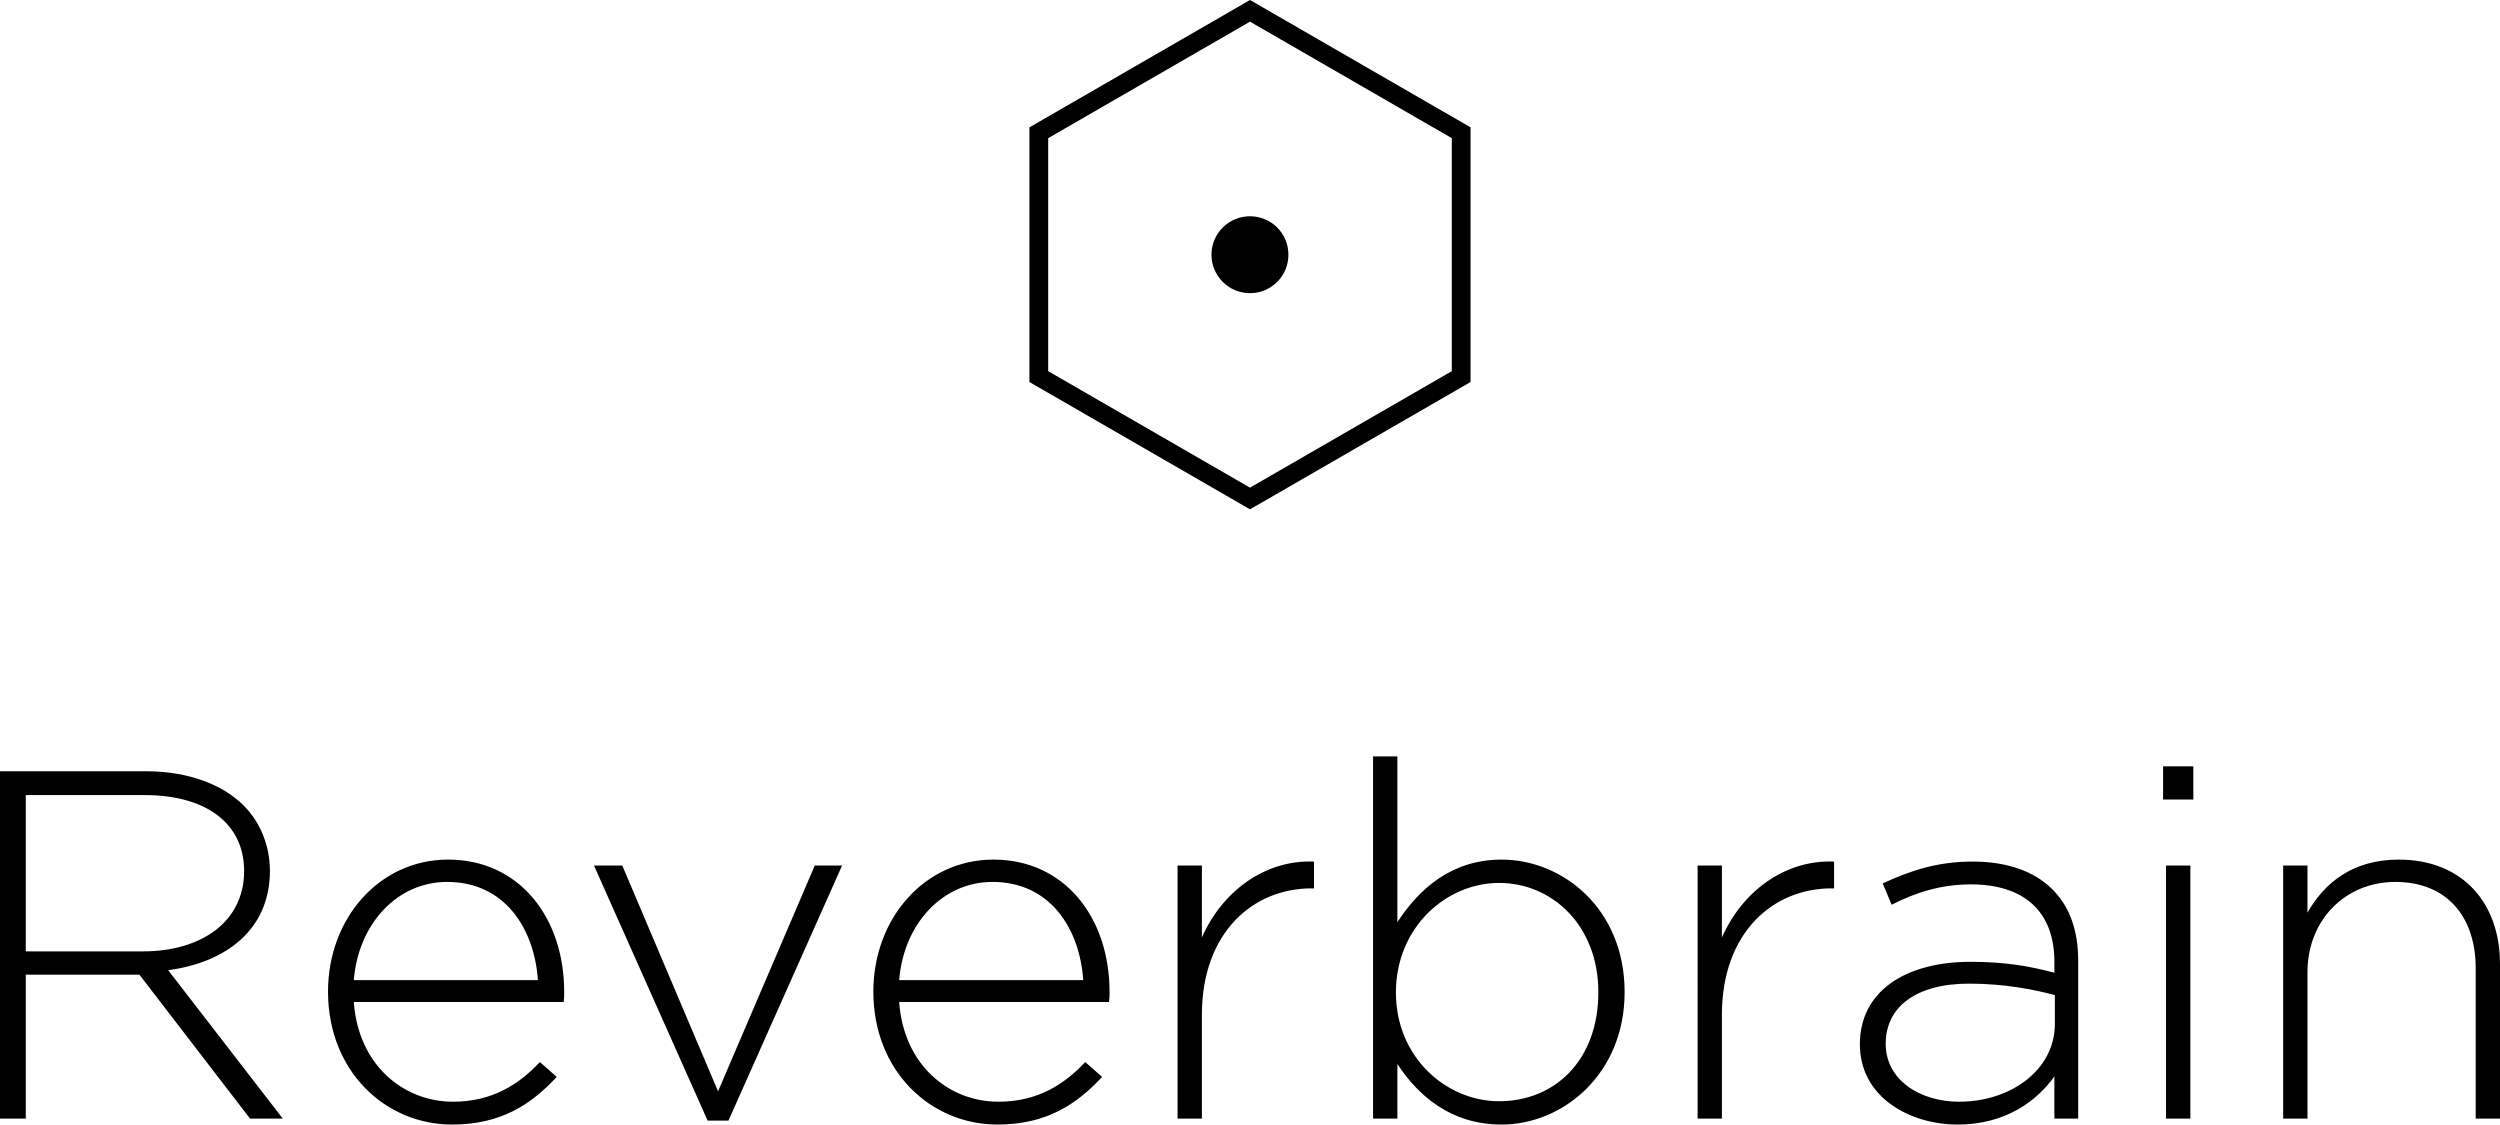 <svg xmlns="http://www.w3.org/2000/svg" viewBox="0 0 830.376 373.522" enable-background="new 0 0 830.376 373.522"><path d="M0 256.175h48.448c14.173 0 25.55 4.45 32.47 11.364 5.443 5.442 8.73 13.187 8.73 21.76 0 19.288-14.33 30.326-33.784 32.96l38.07 49.288H83.06l-36.75-47.805H8.563v47.805H0V256.175zm47.456 59.83c19.294 0 33.63-9.724 33.63-26.705 0-15.483-12.204-25.218-33.128-25.218H8.562v51.923h38.894zM108.95 329.355c0-24.387 17.14-43.84 39.885-43.84 23.564 0 38.56 19.114 38.56 43.998 0 1.49 0 1.974-.162 3.3h-69.716c1.483 20.93 16.48 33.124 32.966 33.124 13.01 0 21.917-5.77 28.837-13.182l5.6 4.94c-8.567 9.233-18.617 15.826-34.77 15.826-22.082.002-41.2-17.634-41.2-44.165zm69.715-3.795c-1.156-16.972-10.885-32.628-30.163-32.628-16.644 0-29.503 14.003-30.986 32.628h61.15zM197.294 287.49h9.396l31.81 74.99 32.125-74.99h9.07l-37.733 84.713h-6.927l-37.74-84.713zM290.084 329.355c0-24.387 17.14-43.84 39.88-43.84 23.576 0 38.573 19.114 38.573 43.998 0 1.49 0 1.974-.163 3.3h-69.717c1.484 20.93 16.486 33.124 32.955 33.124 13.034 0 21.928-5.77 28.848-13.182l5.612 4.94c-8.578 9.233-18.63 15.826-34.788 15.826-22.08.002-41.2-17.634-41.2-44.165zm69.71-3.795c-1.145-16.972-10.868-32.628-30.15-32.628-16.644 0-29.504 14.003-30.988 32.628h61.138zM391.125 287.49h8.082v23.89c6.588-14.99 20.592-25.863 37.235-25.21v8.9h-.818c-19.446 0-36.417 14.663-36.417 42.03v34.448h-8.082V287.49zM464.14 353.404v18.145h-8.075V251.23h8.076v55.052c7.254-11.05 17.96-20.766 34.62-20.766 20.26 0 40.86 16.31 40.86 43.997 0 27.36-20.602 44.01-40.86 44.01-16.82 0-27.7-9.566-34.62-20.12zm66.75-23.89c0-22.08-15.33-36.25-32.965-36.25-17.468 0-34.275 14.66-34.275 36.42 0 21.583 16.807 36.09 34.275 36.09 18.302 0 32.965-13.352 32.965-36.26zM563.862 287.49h8.07v23.89c6.6-14.99 20.604-25.863 37.252-25.21v8.9h-.822c-19.447 0-36.43 14.663-36.43 42.03v34.448h-8.07V287.49zM617.76 346.823c0-17.468 15-27.355 36.754-27.355 11.698 0 19.775 1.478 27.852 3.627v-3.627c0-16.977-10.378-25.72-27.693-25.72-10.214 0-18.618 2.804-26.366 6.758l-2.968-7.083c9.227-4.287 18.29-7.254 29.824-7.254 11.382 0 20.444 3.13 26.54 9.227 5.608 5.6 8.57 13.35 8.57 23.733v52.418h-7.908v-14.015c-5.77 8.076-16.153 15.988-32.138 15.988-15.663.002-32.47-8.897-32.47-26.697zm64.768-6.757V330.5c-7.09-1.816-16.48-3.785-28.516-3.785-17.8 0-27.682 7.907-27.682 19.943 0 12.193 11.54 19.278 24.394 19.278 17.14 0 31.804-10.546 31.804-25.87zM718.467 254.535h10.05v11.03h-10.05v-11.03zm.98 32.955h8.082v84.06h-8.082v-84.06zM758.353 287.49h8.076v15.657c5.6-9.883 14.99-17.63 30.314-17.63 21.264 0 33.632 14.5 33.632 34.6v51.432H822.3V321.6c0-17.304-9.73-28.668-26.7-28.668-16.486 0-29.17 12.52-29.17 29.988v48.628h-8.077V287.49zM427.95 84.612c0 7.056-5.71 12.763-12.766 12.763-7.055 0-12.796-5.707-12.796-12.763 0-7.09 5.742-12.78 12.796-12.78 7.056 0 12.765 5.69 12.765 12.78zM415.394.118l-.21-.118-73.042 42.176-.214.12v84.594l73.05 42.164.208.124 73.045-42.165.215-.123V42.295L415.395.118zm-67.24 45.77l67.03-38.697 67.027 38.697v77.393l-67.025 38.69-67.03-38.69V45.887z"/></svg>